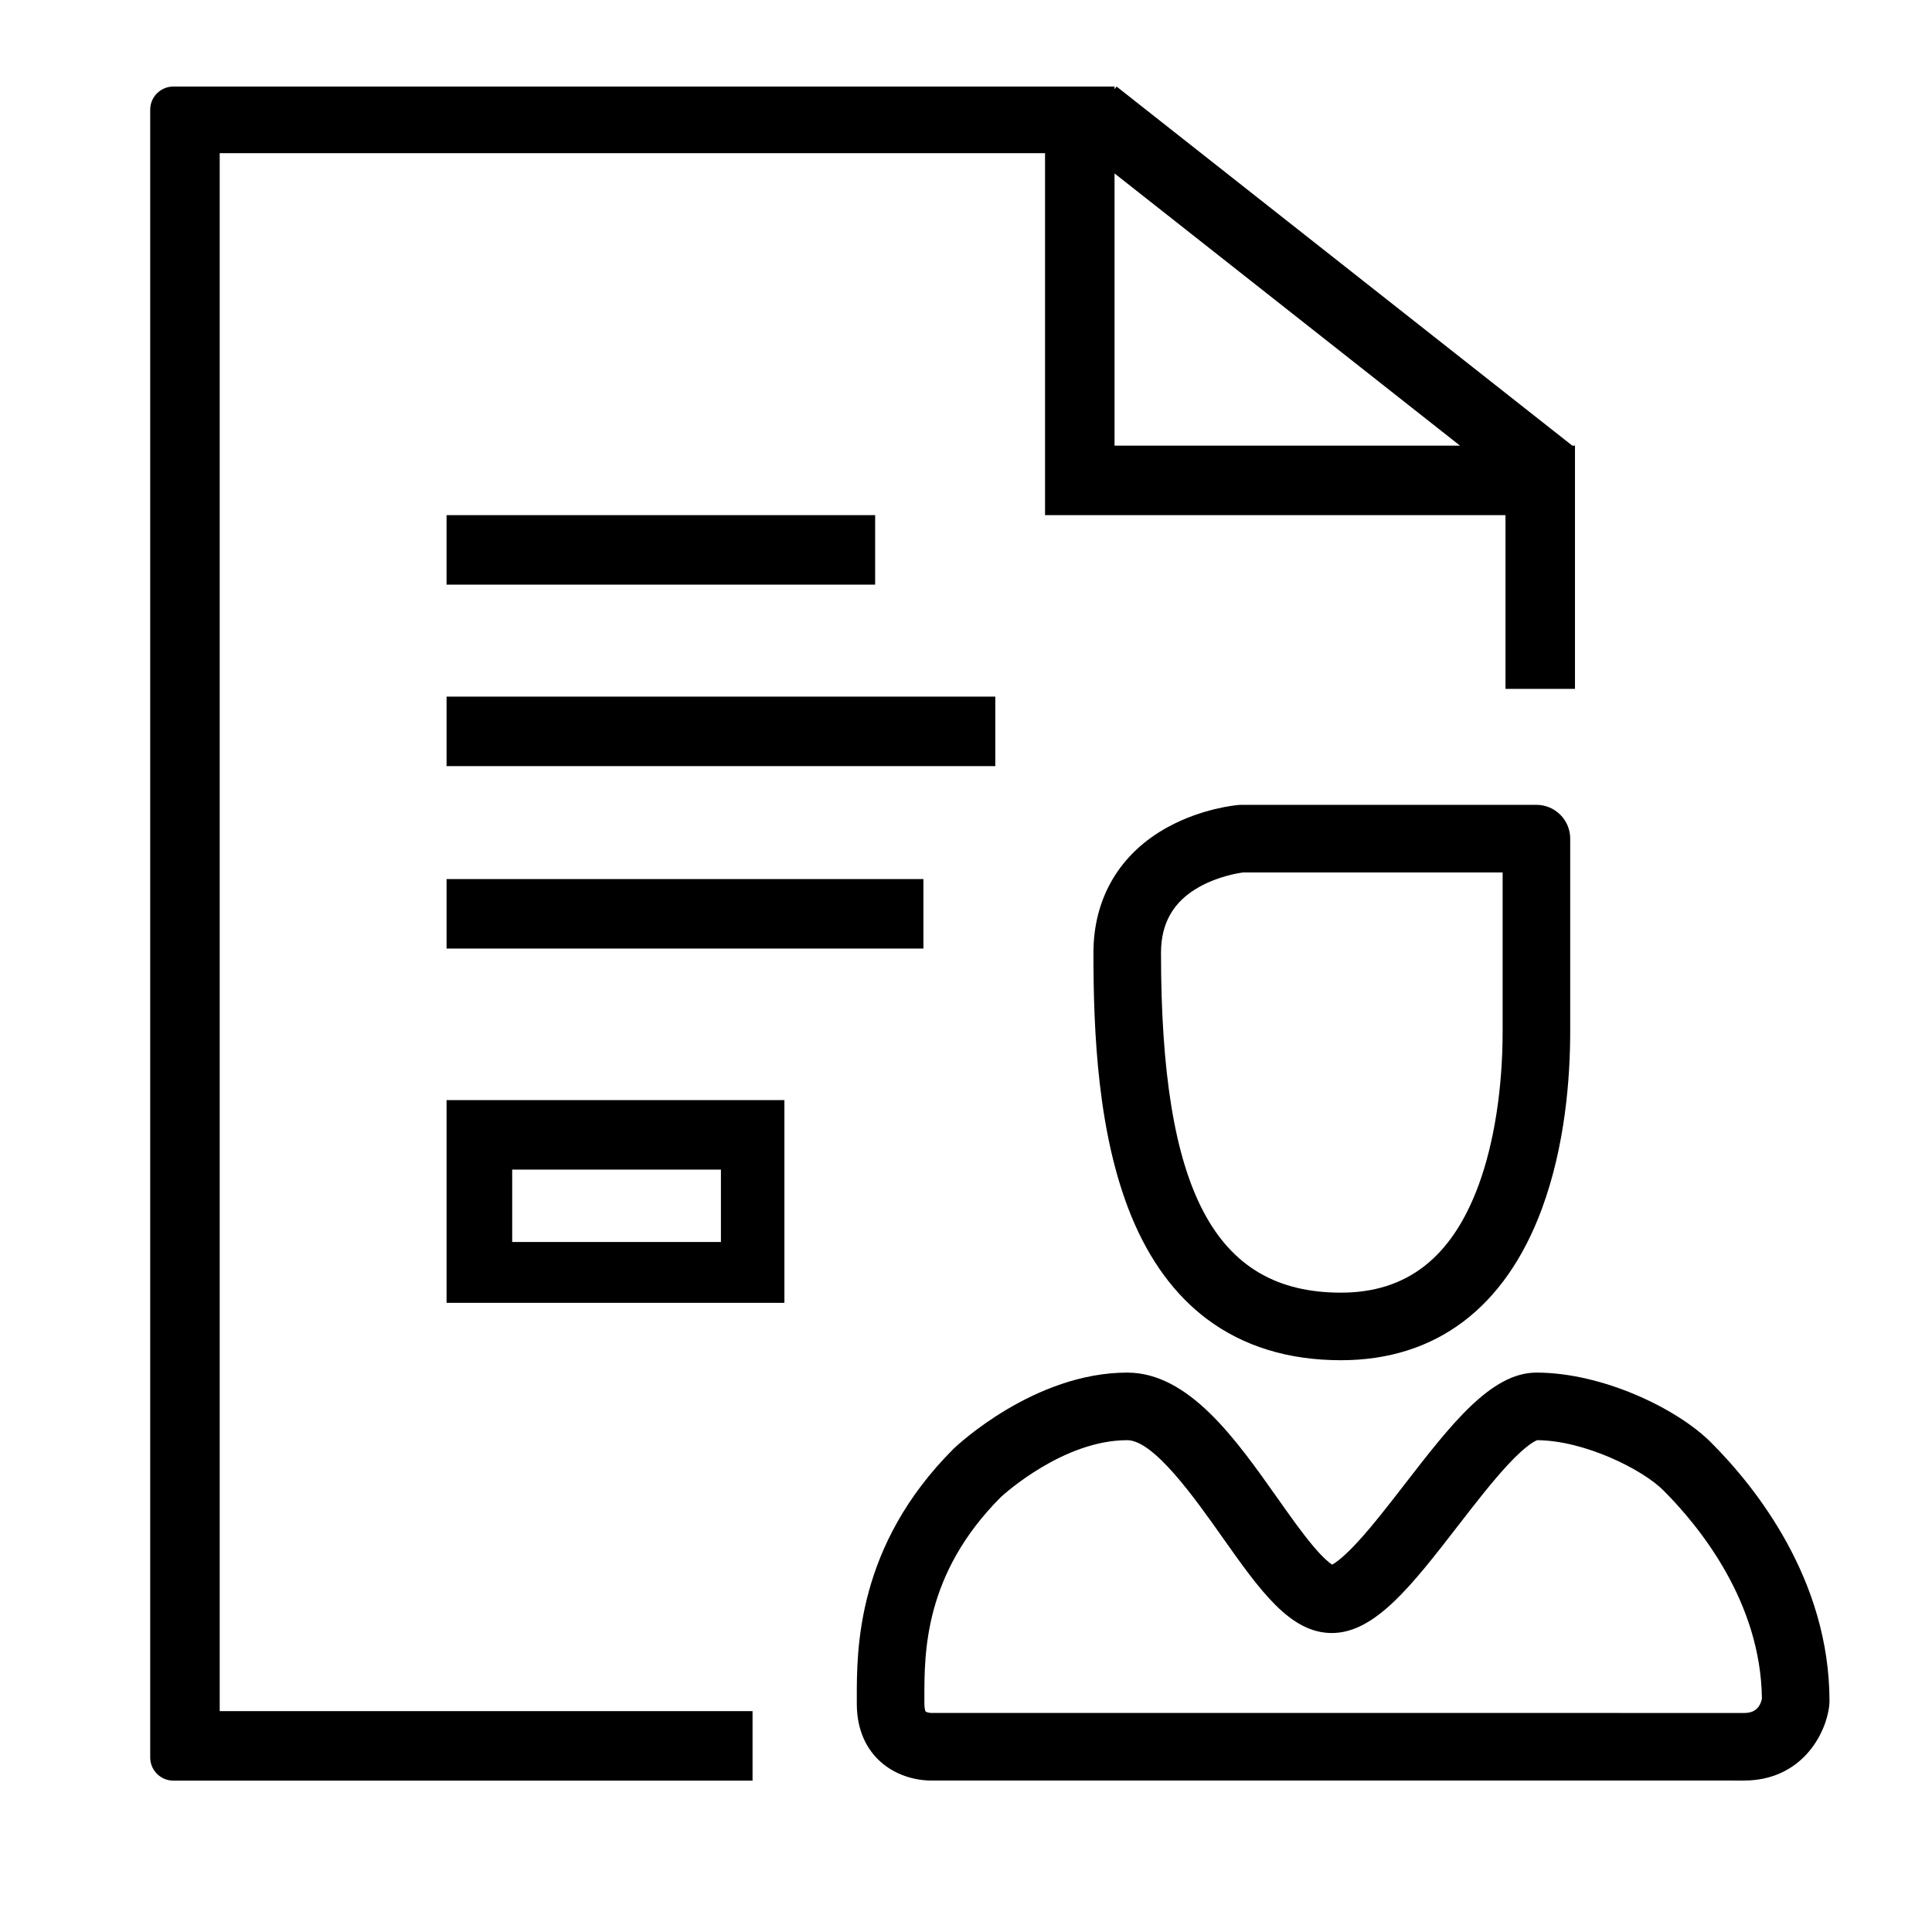 <?xml version="1.0" standalone="no"?><!DOCTYPE svg PUBLIC "-//W3C//DTD SVG 1.1//EN" "http://www.w3.org/Graphics/SVG/1.1/DTD/svg11.dtd"><svg t="1622536608287" class="icon" viewBox="0 0 1024 1024" version="1.1" xmlns="http://www.w3.org/2000/svg" p-id="5331" xmlns:xlink="http://www.w3.org/1999/xlink" width="200" height="200"><defs><style type="text/css"></style></defs><path d="M116.449 81.173l437.442 0 0 155.024 0 36.837 36.837 0 207.209 0 0 92.093 36.837 0 0-92.093 0-36.837-1.428 0L591.813 45.871l-1.087 1.377 0-1.377-36.837 0L91.891 45.871c-6.781 0-12.28 5.498-12.28 12.28l0 873.347c0 6.781 5.498 12.28 12.28 12.28l306.975 0 0-36.837L116.449 906.94 116.449 81.173zM590.728 91.915l183.103 144.281L590.728 236.196 590.728 91.915z" p-id="5332"></path><path d="M236.685 273.033l227.163 0 0 36.837-227.163 0 0-36.837Z" p-id="5333"></path><path d="M236.686 369.226l290.834 0 0 36.837-290.834 0 0-36.837Z" p-id="5334"></path><path d="M236.686 465.925l252.739 0 0 36.837-252.739 0 0-36.837Z" p-id="5335"></path><path d="M236.686 690.522l179.065 0L415.751 583.08 236.686 583.08 236.686 690.522zM271.472 619.917 382.103 619.917l0 38.372L271.472 658.289 271.472 619.917z" p-id="5336"></path><path d="M639.656 699.088c19.323 14.504 43.235 21.858 71.072 21.858 50.244 0 87.065-27.731 106.482-80.193 12.423-33.564 15.03-69.668 15.03-94.044l0-102.216c0-9.89-8.018-17.908-17.908-17.908L658.003 426.585c-0.507 0-1.013 0.021-1.519 0.064-1.931 0.165-19.387 1.886-37.3 11.605-25.565 13.871-39.646 37.592-39.646 66.794 0 42.176 2.284 96.153 20.097 139.561C609.25 668.042 622.715 686.37 639.656 699.088zM635.447 470.188c10.247-5.789 21.039-7.463 23.537-7.787l137.44 0 0 84.308c0 30.322-4.547 59.305-12.804 81.613-14.147 38.227-37.991 56.81-72.892 56.81-66.852 0-95.374-53.857-95.374-180.081C615.353 489.229 621.926 477.826 635.447 470.188z" p-id="5337"></path><path d="M906.878 764.533c-18.202-18.2-57.795-37.026-92.546-37.026-24.009 0-45.185 27.358-69.707 59.036-8.465 10.936-17.218 22.245-25.006 30.703-7.458 8.102-11.671 11.021-13.554 12.048-1.514-0.973-4.636-3.446-9.821-9.556-5.962-7.024-12.465-16.229-19.35-25.975-21.941-31.057-46.809-66.258-79.451-66.258-49.123 0-90.093 38.523-91.812 40.163-0.103 0.098-0.206 0.197-0.306 0.299-51.381 51.382-51.259 106.26-51.201 132.633l0.003 2.432c0 27.961 20.591 40.697 39.722 40.697 0.536 0 1.001-0.011 1.379-0.026l215.495 0c0 0 188.642 0.025 213.553 0.025 30.082 0 43.568-23.968 45.294-40.078 0.068-0.633 0.102-1.27 0.102-1.906C969.674 836.998 930.331 787.986 906.878 764.533zM924.279 907.913c-24.911 0-213.55-0.025-213.552-0.025L494.8 907.889c-0.378 0-0.525-0.011-0.668-0.011-0.117 0-0.23 0.007-0.459 0.034-1.338-0.036-2.741-0.468-3.056-0.745-0.174-0.228-0.67-1.477-0.67-4.133l-0.004-2.511c-0.054-24.779-0.143-66.225 40.497-107.014 2.227-2.048 33.472-30.185 67.006-30.185 14.092 0 35.82 30.756 50.198 51.108 20.172 28.552 36.105 51.106 58.245 51.106 22.882 0 42.377-25.186 67.059-57.071 8.89-11.487 18.084-23.363 26.372-32.247 9.884-10.594 14.512-12.576 15.456-12.895 25.124 0.179 55.761 15.518 66.778 26.534 19.358 19.359 51.715 59.315 52.297 110.482C932.286 907.912 926.295 907.913 924.279 907.913z" p-id="5338"></path></svg>